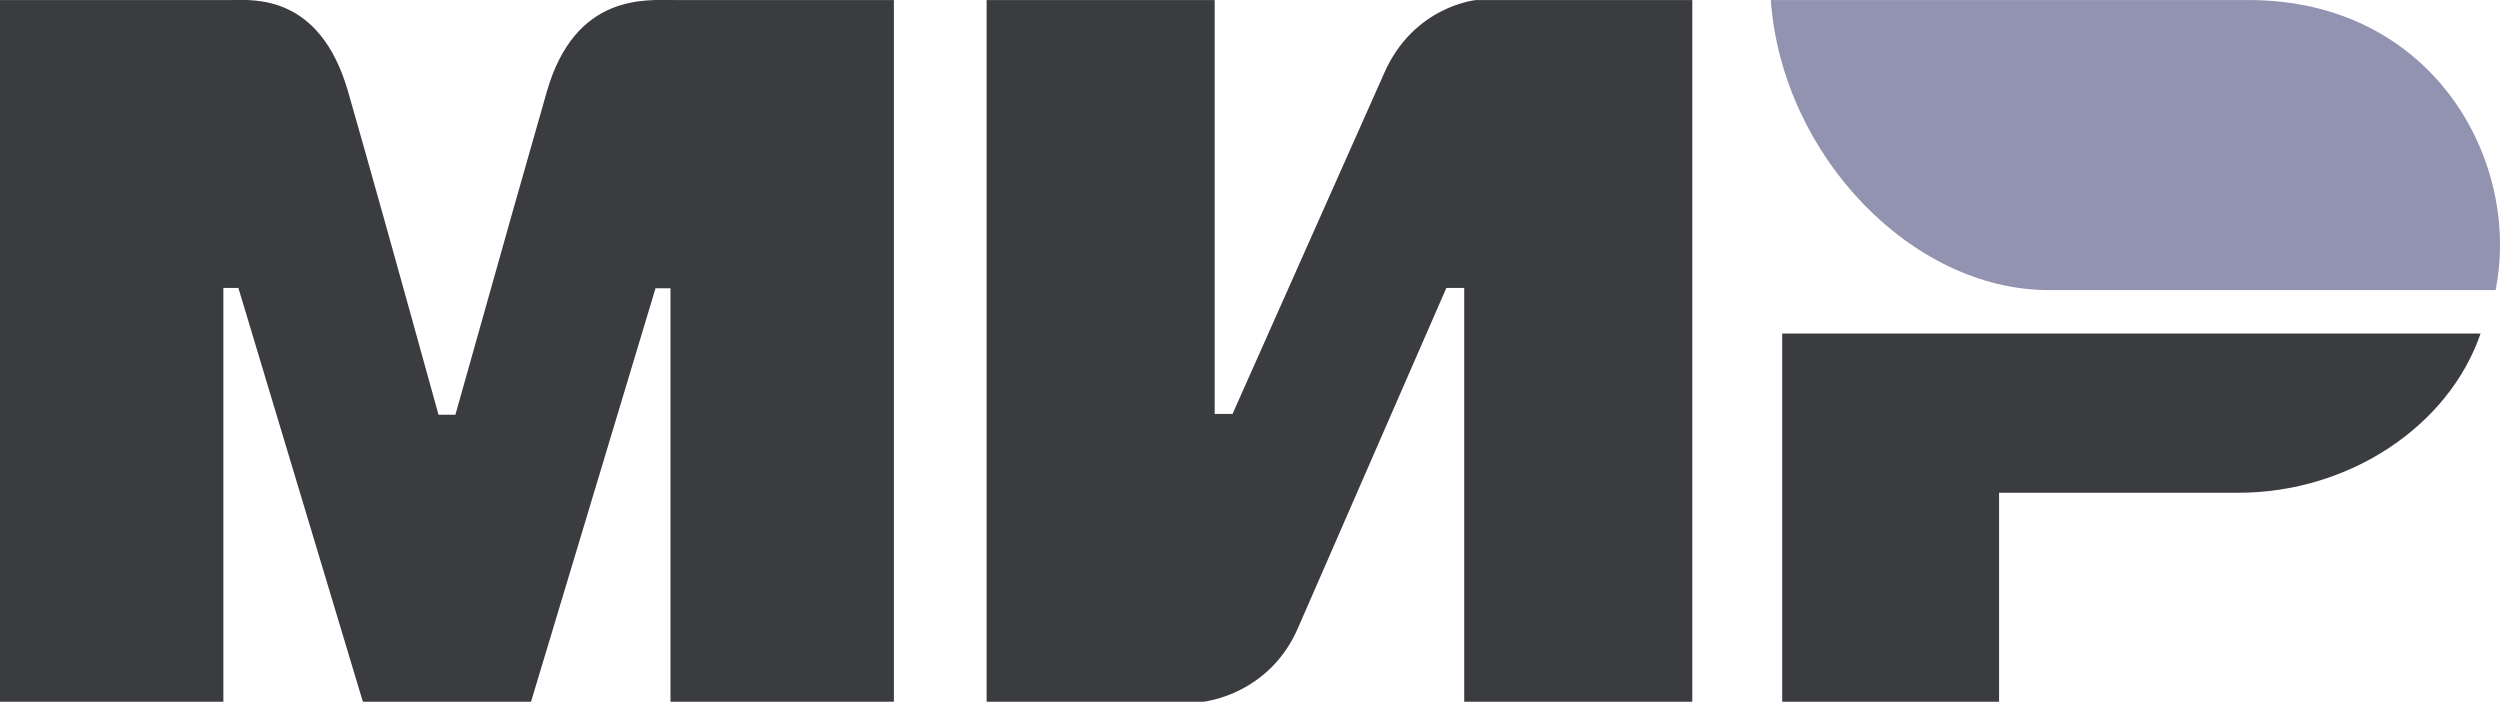<svg width="57" height="16" viewBox="0 0 57 16" fill="none" xmlns="http://www.w3.org/2000/svg">
<g id="mir-logo">
<path id="Combined-Shape" fill-rule="evenodd" clip-rule="evenodd" d="M5.271 0.001C5.78 -0.002 7.294 -0.142 7.935 2.085C8.367 3.585 9.054 6.042 9.998 9.456H10.383C11.395 5.856 12.09 3.399 12.469 2.085C13.117 -0.165 14.736 0.001 15.384 0.001L20.381 0.001V16.001H15.287V6.572H14.946L12.107 16.001H8.274L5.435 6.565H5.093V16.001H0V0.001L5.271 0.001ZM27.695 0.001V9.437H28.102L31.555 1.678C32.226 0.134 33.655 0.001 33.655 0.001H38.584V16.001H33.384V6.565H32.977L29.591 14.325C28.921 15.862 27.424 16.001 27.424 16.001H22.495V0.001H27.695ZM56.557 7.605C55.831 9.72 53.554 11.235 51.032 11.235H45.579V16.001H40.634V7.605H56.557Z" fill="#3B3C40"/>
<path id="path24" fill-rule="evenodd" clip-rule="evenodd" d="M51.27 0.001H40.374C40.634 3.564 43.614 6.613 46.7 6.613H56.9C57.489 3.652 55.462 0.001 51.27 0.001Z" fill="#9293B0"/>
</g>
</svg>
